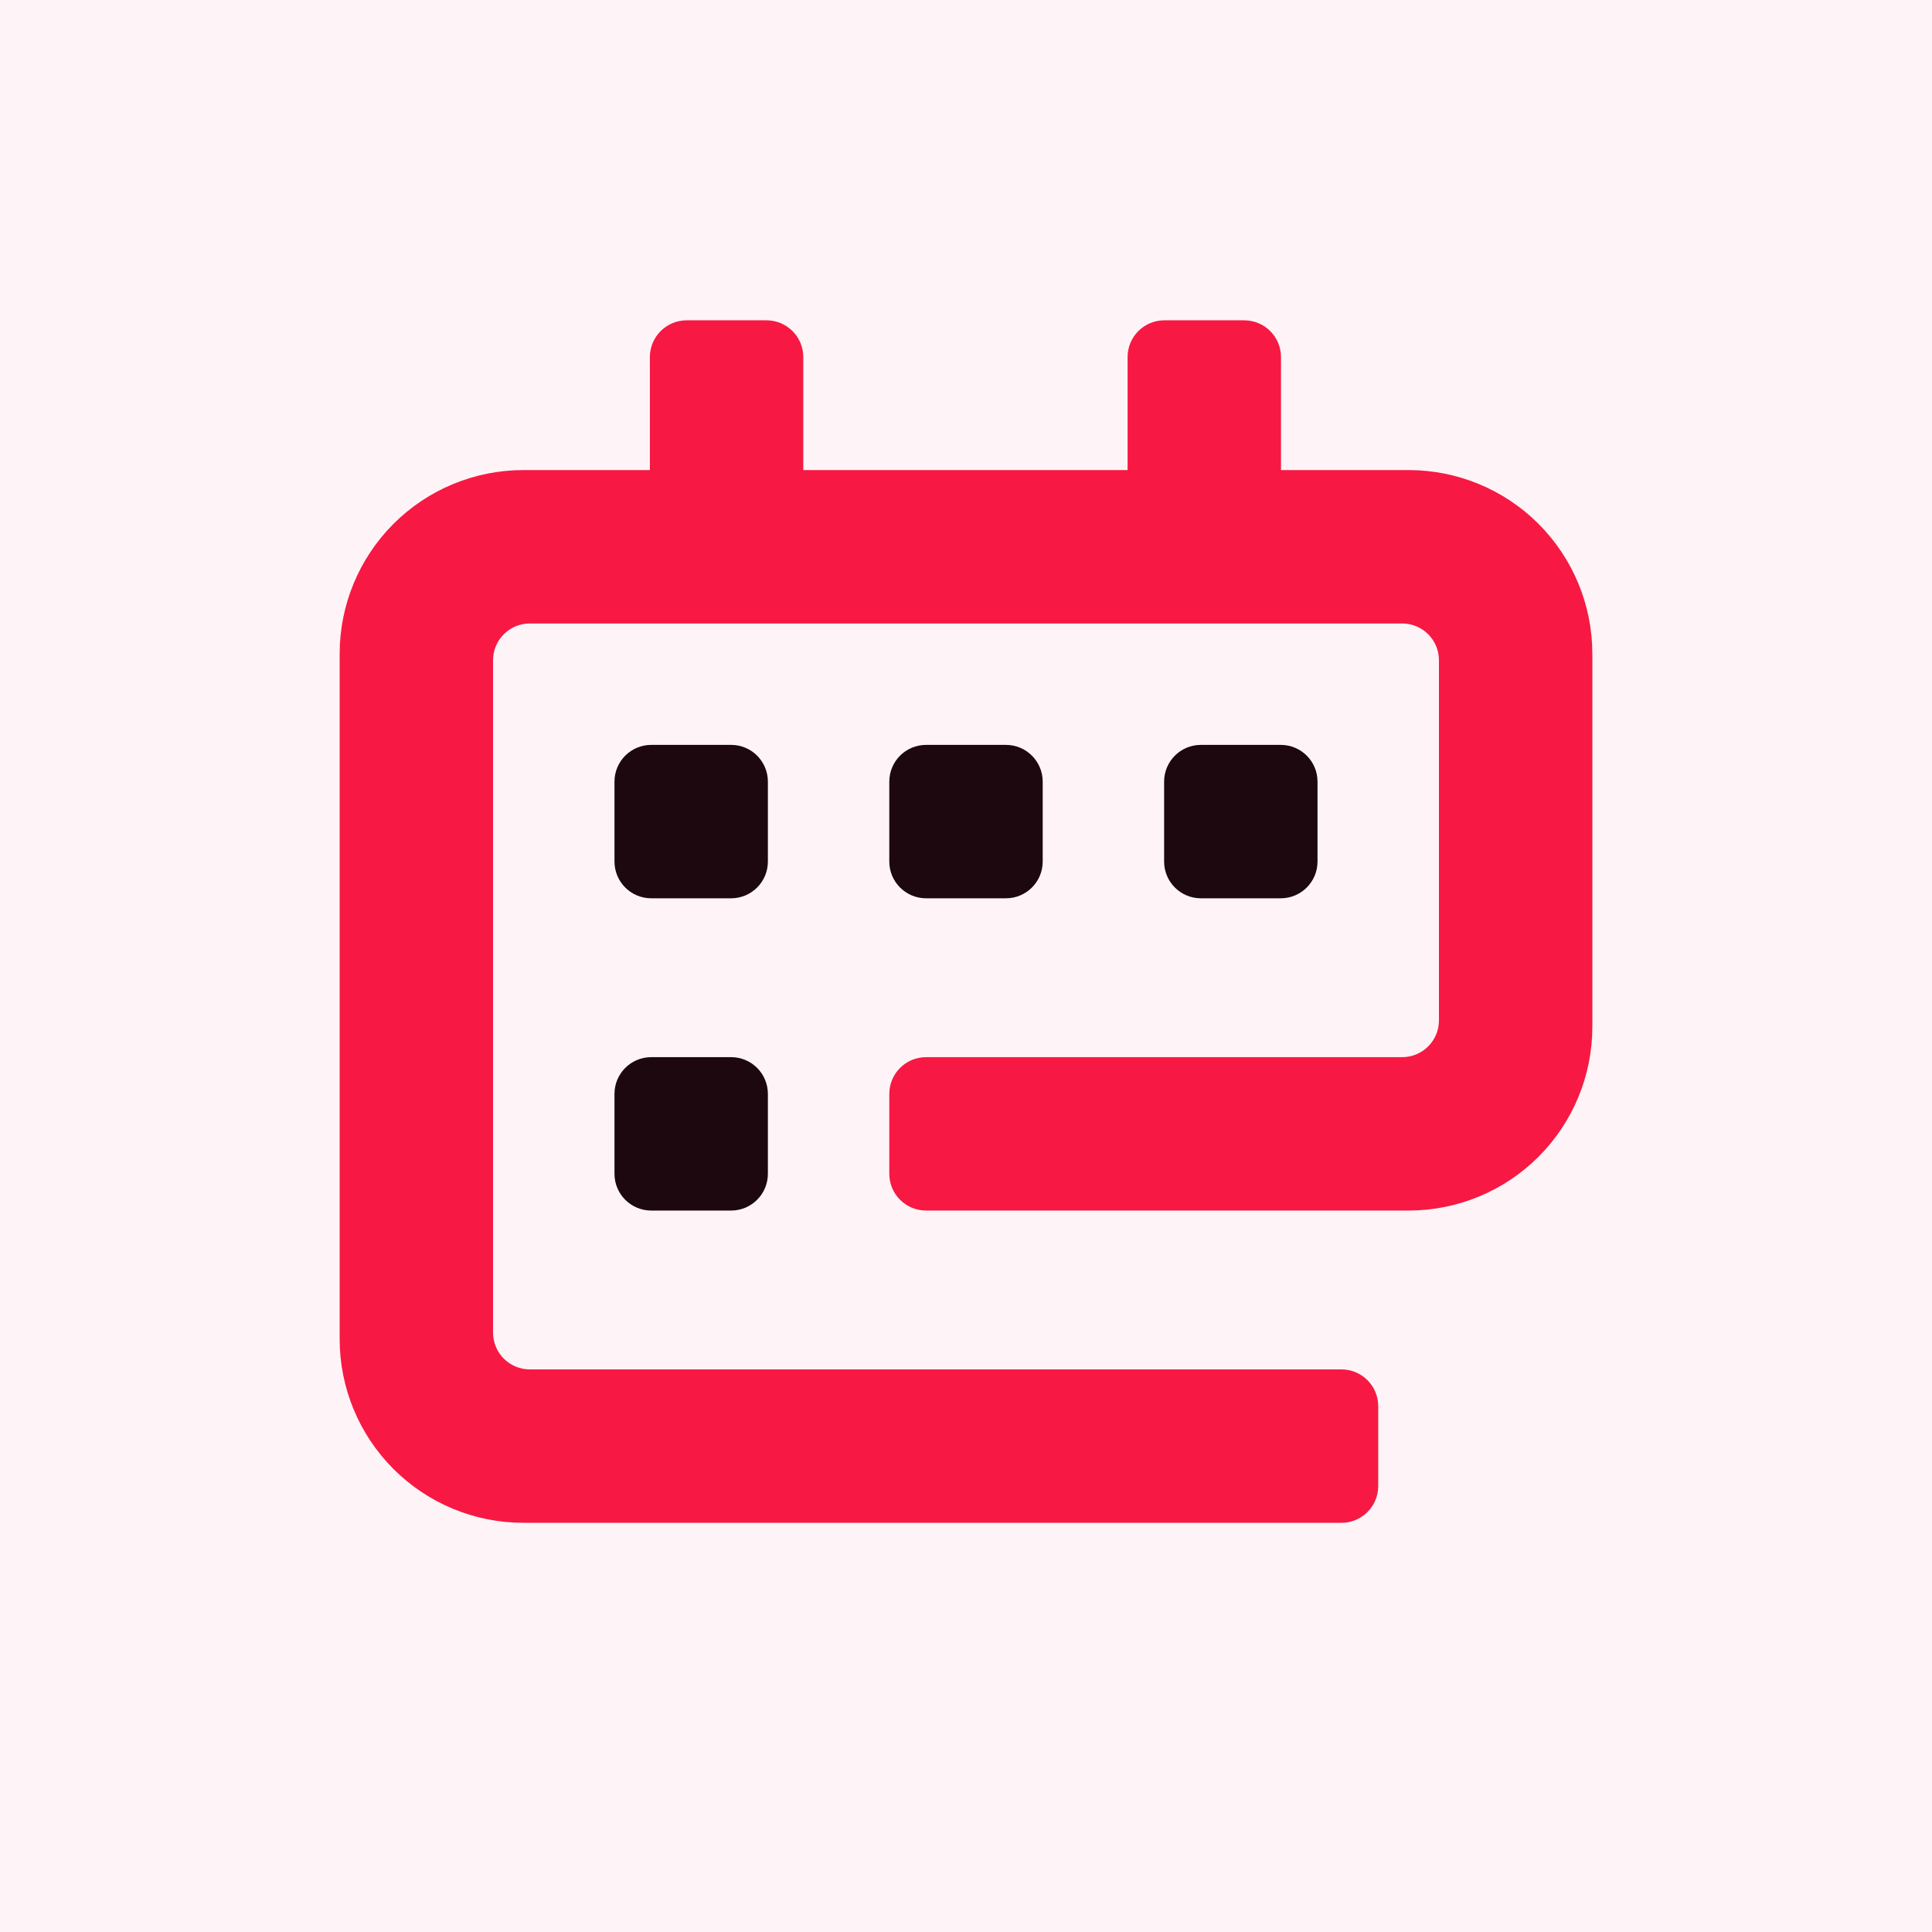 <?xml version="1.0" encoding="UTF-8" standalone="no"?><!DOCTYPE svg PUBLIC "-//W3C//DTD SVG 1.1//EN" "http://www.w3.org/Graphics/SVG/1.1/DTD/svg11.dtd"><svg width="1000px" height="1000px" version="1.1" xmlns="http://www.w3.org/2000/svg" xmlns:xlink="http://www.w3.org/1999/xlink" xml:space="preserve" xmlns:serif="http://www.serif.com/" style="fill-rule:evenodd;clip-rule:evenodd;stroke-linejoin:round;stroke-miterlimit:2;"><rect width="100%" height="100%" fill="#333333" stroke="none"/><rect id="Artboard2" x="0" y="0" width="1000" height="1000" style="fill:none;"/><clipPath id="_clip1"><rect x="0" y="0" width="1000" height="1000"/></clipPath><g clip-path="url(#_clip1)"><rect x="0" y="0" width="1000" height="1000" style="fill:#fef4f7;"/><g><path d="M270.892,788.203C245.674,788.203 221.489,778.185 203.657,760.353C185.825,742.521 175.807,718.336 175.807,693.118L175.807,338.393C175.807,313.175 185.825,288.99 203.657,271.158C221.489,253.326 245.674,243.308 270.892,243.308L336.379,243.308L336.379,184.814C336.379,174.312 344.894,165.797 355.396,165.797C367.916,165.797 384.243,165.797 396.763,165.797C407.265,165.797 415.779,174.312 415.779,184.814C415.779,207.763 415.779,243.308 415.779,243.308L583.638,243.308L583.638,184.814C583.638,174.312 592.153,165.797 602.655,165.797C615.175,165.797 631.502,165.797 644.022,165.797C654.524,165.797 663.039,174.312 663.039,184.814C663.039,207.763 663.039,243.308 663.039,243.308L729.108,243.308C754.326,243.308 778.511,253.326 796.343,271.158C814.175,288.99 824.193,313.175 824.193,338.393C824.193,397.273 824.193,472.614 824.193,531.494C824.193,556.712 814.175,580.897 796.343,598.729C778.511,616.561 754.326,626.579 729.108,626.579C643.746,626.579 525.056,626.579 479.317,626.579C468.814,626.579 460.3,618.064 460.3,607.562C460.3,595.042 460.3,578.715 460.3,566.195C460.3,555.693 468.814,547.179 479.317,547.179C531.07,547.179 674.023,547.179 725.776,547.179C736.278,547.179 744.793,538.664 744.793,528.162L744.793,341.725C744.793,336.682 742.789,331.845 739.223,328.278C735.656,324.712 730.819,322.708 725.776,322.708C647.709,322.708 352.291,322.708 274.224,322.708C269.181,322.708 264.344,324.712 260.777,328.278C257.211,331.845 255.207,336.682 255.207,341.725C255.207,407.385 255.207,624.126 255.207,689.786C255.207,694.829 257.211,699.666 260.777,703.233C264.344,706.799 269.181,708.803 274.224,708.803C360.949,708.803 607.628,708.803 694.353,708.803C704.855,708.803 713.369,717.317 713.369,727.819C713.369,740.339 713.369,756.666 713.369,769.186C713.369,779.688 704.855,788.203 694.353,788.203C616.115,788.203 426.705,788.203 270.892,788.203Z" style="fill:#f71943;"/><path d="M378.437,385.555C388.94,385.555 397.454,394.069 397.454,404.571L397.454,445.938C397.454,456.44 388.94,464.955 378.437,464.955L337.071,464.955C326.568,464.955 318.054,456.44 318.054,445.938L318.054,404.571C318.054,394.069 326.568,385.555 337.071,385.555L378.437,385.555ZM662.929,385.555C673.432,385.555 681.946,394.069 681.946,404.571L681.946,445.938C681.946,456.44 673.432,464.955 662.929,464.955L621.563,464.955C611.06,464.955 602.546,456.44 602.546,445.938L602.546,404.571C602.546,394.069 611.06,385.555 621.563,385.555L662.929,385.555ZM520.683,385.555C531.186,385.555 539.7,394.069 539.7,404.571L539.7,445.938C539.7,456.44 531.186,464.955 520.683,464.955L479.317,464.955C468.814,464.955 460.3,456.44 460.3,445.938L460.3,404.571C460.3,394.069 468.814,385.555 479.317,385.555L520.683,385.555ZM378.437,547.179C388.94,547.179 397.454,555.693 397.454,566.195L397.454,607.562C397.454,618.064 388.94,626.579 378.437,626.579L337.071,626.579C326.568,626.579 318.054,618.064 318.054,607.562L318.054,566.195C318.054,555.693 326.568,547.179 337.071,547.179L378.437,547.179Z" style="fill:#1c080e;"/></g></g></svg>